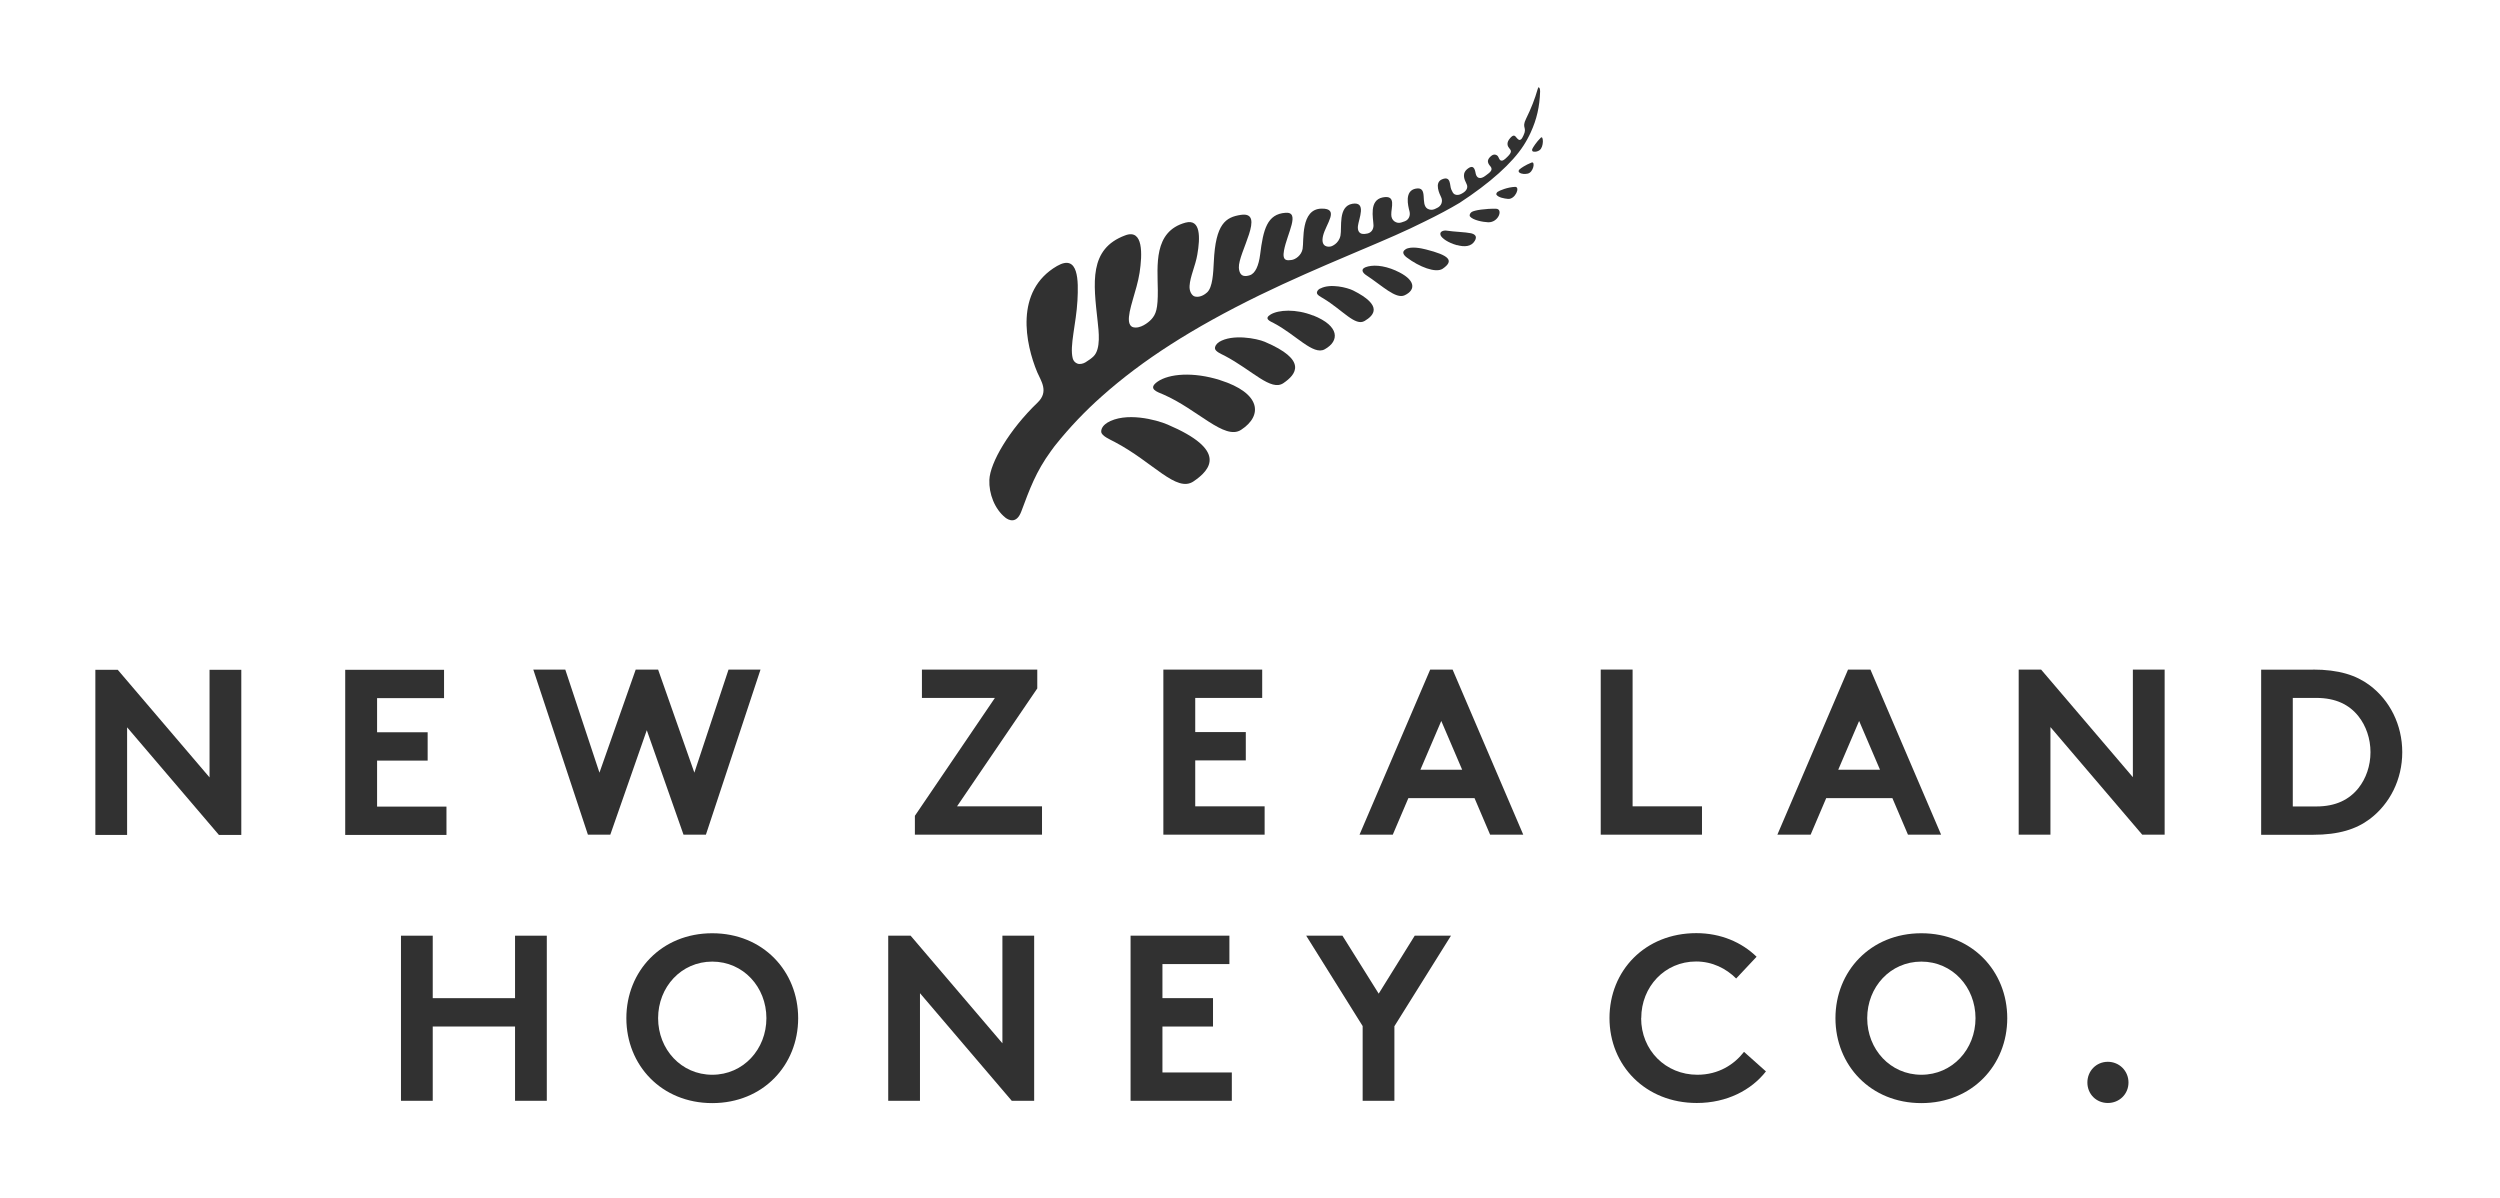 <svg width="215" height="103" viewBox="0 0 215 103" fill="none" xmlns="http://www.w3.org/2000/svg">
<g clip-path="url(#clip0_1_337)">
<g clip-path="url(#clip1_1_337)">
<g clip-path="url(#clip2_1_337)">
<path d="M8.201 57.603H10.127L18.021 66.857V57.603H20.752V71.802H18.825L10.931 62.549V71.802H8.201V57.603Z" fill="#313131"/>
<path d="M32.429 60.031V62.977H36.778V65.414H32.429V69.365H38.396V71.802H29.688V57.603H38.188V60.041H32.419L32.429 60.031Z" fill="#313131"/>
<path d="M45.863 57.583H48.614L51.553 66.449L54.671 57.583H56.597L59.715 66.449L62.654 57.583H65.405L60.708 71.782H58.782L55.624 62.797L52.486 71.782H50.56L45.863 57.583Z" fill="#313131"/>
<path d="M78.68 70.16L85.562 60.021H79.286V57.583H89.206V59.205L82.305 69.345H89.613V71.782H78.68V70.16Z" fill="#313131"/>
<path d="M102.79 60.011V62.957H107.139V65.394H102.79V69.345H108.758V71.782H100.049V57.583H108.549V60.021H102.78L102.79 60.011Z" fill="#313131"/>
<path d="M116.919 71.782L122.997 57.583H124.923L131 71.782H128.15L126.809 68.638H121.12L119.779 71.782H116.919ZM122.143 66.2H125.747L123.95 62.001L122.153 66.2H122.143Z" fill="#313131"/>
<path d="M140.403 57.583V69.345H146.371V71.782H137.662V57.583H140.403Z" fill="#313131"/>
<path d="M152.854 71.782L158.932 57.583H160.857L166.935 71.782H164.085L162.745 68.638H157.054L155.714 71.782H152.854ZM158.077 66.2H161.682L159.884 62.001L158.087 66.2H158.077Z" fill="#313131"/>
<path d="M173.607 57.583H175.534L183.427 66.837V57.583H186.159V71.782H184.232L176.338 62.529V71.782H173.607V57.583Z" fill="#313131"/>
<path d="M198.908 57.583C201.152 57.583 202.631 58.071 203.784 58.927C205.521 60.22 206.594 62.33 206.594 64.688C206.594 67.046 205.521 69.146 203.784 70.449C202.631 71.305 201.152 71.792 198.908 71.792H194.459V57.593H198.908V57.583ZM202.83 61.603C202.045 60.608 200.884 60.021 199.206 60.021H197.18V69.355H199.206C200.884 69.355 202.035 68.767 202.83 67.772C203.475 66.957 203.862 65.862 203.862 64.688C203.862 63.514 203.475 62.419 202.83 61.603Z" fill="#313131"/>
<path d="M44.294 88.28H37.215V94.668H34.484V80.469H37.215V85.842H44.294V80.469H47.025V94.668H44.294V88.28Z" fill="#313131"/>
<path d="M61.254 80.26C65.623 80.26 68.642 83.524 68.642 87.564C68.642 91.603 65.623 94.867 61.254 94.867C56.885 94.867 53.867 91.603 53.867 87.564C53.867 83.524 56.885 80.26 61.254 80.26ZM61.254 92.429C63.925 92.429 65.911 90.24 65.911 87.564C65.911 84.887 63.925 82.698 61.254 82.698C58.583 82.698 56.597 84.887 56.597 87.564C56.597 90.24 58.583 92.429 61.254 92.429Z" fill="#313131"/>
<path d="M76.387 80.469H78.313L86.207 89.723V80.469H88.938V94.668H87.011L79.118 85.414V94.668H76.387V80.469Z" fill="#313131"/>
<path d="M99.97 82.897V85.842H104.319V88.28H99.97V92.23H105.937V94.668H97.229V80.469H105.729V82.907H99.96L99.97 82.897Z" fill="#313131"/>
<path d="M119.918 88.24V94.668H117.188V88.24L112.332 80.469H115.45L118.568 85.454L121.666 80.469H124.784L119.928 88.24H119.918Z" fill="#313131"/>
<path d="M141.138 87.564C141.138 90.32 143.242 92.429 145.974 92.429C147.81 92.429 149.151 91.534 149.985 90.459L151.871 92.141C150.62 93.743 148.515 94.857 145.924 94.857C141.515 94.857 138.416 91.633 138.416 87.554C138.416 83.474 141.475 80.25 145.884 80.25C147.989 80.25 149.787 81.036 151.067 82.28L149.31 84.151C148.455 83.295 147.264 82.688 145.864 82.688C143.173 82.688 141.148 84.857 141.148 87.554L141.138 87.564Z" fill="#313131"/>
<path d="M165.236 80.26C169.605 80.26 172.624 83.524 172.624 87.564C172.624 91.603 169.605 94.867 165.236 94.867C160.867 94.867 157.849 91.603 157.849 87.564C157.849 83.524 160.867 80.26 165.236 80.26ZM165.236 92.429C167.908 92.429 169.894 90.24 169.894 87.564C169.894 84.887 167.908 82.698 165.236 82.698C162.566 82.698 160.58 84.887 160.58 87.564C160.58 90.24 162.566 92.429 165.236 92.429Z" fill="#313131"/>
<path d="M181.273 91.315C182.266 91.315 183.05 92.101 183.05 93.096C183.05 94.091 182.266 94.857 181.273 94.857C180.28 94.857 179.515 94.091 179.515 93.096C179.515 92.101 180.28 91.315 181.273 91.315Z" fill="#313131"/>
<path d="M126.551 18.24C126.412 18.34 126.353 18.519 126.412 18.608C126.67 18.937 127.524 19.096 127.981 19.116C128.884 19.146 129.292 17.962 128.656 17.952C127.822 17.932 126.78 18.071 126.551 18.24Z" fill="#313131"/>
<path d="M132.33 7.494C132.33 7.494 132.28 7.524 132.24 7.663C132.002 8.499 131.675 9.335 131.247 10.2C131.029 10.638 131.069 10.817 131.109 10.976C131.149 11.136 131.189 11.295 131.019 11.643C131.019 11.663 130.999 11.683 130.99 11.703C130.93 11.832 130.85 12.001 130.722 12.031C130.652 12.051 130.583 12.011 130.513 11.942C130.483 11.912 130.453 11.882 130.423 11.842C130.354 11.753 130.284 11.663 130.186 11.663C130.106 11.663 129.996 11.733 129.877 11.872C129.51 12.28 129.659 12.579 129.779 12.728L129.807 12.758C129.967 12.947 130.046 13.086 129.639 13.484C129.371 13.753 129.232 13.842 129.103 13.812C128.993 13.792 128.934 13.673 128.864 13.514C128.815 13.404 128.726 13.335 128.616 13.305C128.497 13.275 128.388 13.305 128.279 13.384C128.08 13.534 127.981 13.683 127.961 13.832C127.951 13.962 128 14.091 128.12 14.24L128.17 14.3C128.249 14.389 128.279 14.479 128.269 14.569C128.249 14.738 128.08 14.867 127.891 15.006L127.773 15.096C127.534 15.285 127.336 15.345 127.177 15.295C127.057 15.255 126.968 15.146 126.919 14.966C126.869 14.787 126.829 14.101 126.293 14.459C125.677 14.867 125.916 15.404 126.124 15.822C126.273 16.111 126.144 16.409 125.767 16.618L125.697 16.658C125.489 16.777 125.28 16.797 125.111 16.718C124.963 16.648 124.903 16.489 124.813 16.3C124.654 15.962 124.813 15.086 124.009 15.424C123.324 15.713 123.81 16.698 123.94 16.966C124.019 17.126 124.029 17.315 123.97 17.484C123.91 17.653 123.781 17.792 123.611 17.872L123.384 17.982C123.185 18.071 122.957 18.061 122.768 17.952C122.113 17.564 122.867 16.021 121.765 16.22C120.762 16.399 121.09 17.693 121.218 18.18C121.308 18.539 121.16 18.897 120.821 19.026L120.534 19.126C120.325 19.205 120.097 19.166 119.918 19.036C119.74 18.907 119.65 18.698 119.65 18.469C119.62 17.882 120.117 16.738 118.915 16.977C117.714 17.215 118.101 18.748 118.121 19.384C118.121 19.713 117.952 20.001 117.604 20.081C116.87 20.26 116.741 19.842 116.781 19.444C116.85 18.827 117.555 17.315 116.304 17.524C115.052 17.743 115.42 19.573 115.281 20.26C115.132 20.986 114.487 21.185 114.487 21.185C114.278 21.255 113.544 21.295 113.782 20.28C114.02 19.265 115.251 17.912 113.652 17.942C111.835 17.971 112.153 20.688 112.024 21.404C111.925 21.962 111.408 22.32 111.061 22.36C110.713 22.399 110.246 22.489 110.425 21.534C110.693 20.081 111.855 18.2 110.555 18.3C108.976 18.409 108.638 19.723 108.37 21.902C108.251 22.827 107.963 23.524 107.476 23.673C107.208 23.753 106.603 23.922 106.543 23.026C106.473 21.733 108.886 18.151 106.712 18.479C105.411 18.678 104.537 19.235 104.388 22.519C104.339 23.484 104.289 24.708 103.812 25.146C103.336 25.583 102.849 25.573 102.65 25.454C102.462 25.335 102.273 25.026 102.303 24.578C102.353 23.773 102.809 22.847 102.968 21.902C103.226 20.429 103.266 18.797 101.955 19.146C99.175 19.902 99.552 22.857 99.572 24.966C99.582 26.549 99.423 27.026 99.006 27.474C98.758 27.743 98.053 28.3 97.447 28.141C97.229 28.081 97.11 27.852 97.09 27.623C96.991 26.698 97.755 25.046 98.004 23.454C98.242 21.882 98.341 19.653 96.772 20.24C93.624 21.404 94.032 24.32 94.399 27.653C94.488 28.469 94.687 30.001 94.052 30.638C93.863 30.827 93.654 30.966 93.356 31.156C93.168 31.275 92.88 31.345 92.671 31.275C92.463 31.205 92.304 31.026 92.254 30.817C91.976 29.743 92.552 27.852 92.661 25.842C92.751 24.151 92.771 21.802 90.904 22.877C87.22 25.016 88.193 29.593 89.206 32.021C89.514 32.748 90.219 33.663 89.246 34.608C86.783 36.967 85.145 39.802 85.085 41.265C85.035 42.459 85.542 43.782 86.465 44.519C86.724 44.718 87.409 45.096 87.826 44.001C88.551 42.061 89.087 40.569 90.378 38.797C90.487 38.658 90.576 38.519 90.685 38.38C90.725 38.33 90.765 38.28 90.805 38.23C91.986 36.758 93.307 35.364 94.757 34.081C98.262 30.957 102.571 28.2 108.31 25.394C110.932 24.121 113.573 22.977 115.807 22.031C116.204 21.862 116.611 21.683 117.018 21.514L117.377 21.364C119.154 20.608 120.891 19.872 122.55 19.036C123.671 18.489 124.644 17.971 125.528 17.444C128.15 15.733 130.056 14.021 131.029 12.509C131.079 12.429 131.129 12.34 131.189 12.25C131.247 12.151 131.287 12.081 131.327 12.011L131.396 11.882C131.476 11.733 131.556 11.583 131.635 11.404C132.162 10.26 132.409 9.175 132.449 7.872C132.449 7.653 132.399 7.554 132.37 7.544L132.33 7.494Z" fill="#313131"/>
<path d="M104.924 32.688C102.621 31.962 100.536 32.131 99.543 32.827C98.669 33.444 99.523 33.703 100.039 33.922C102.998 35.205 105.312 37.892 106.732 36.967C108.618 35.743 108.459 33.802 104.915 32.688H104.924Z" fill="#313131"/>
<path d="M95.194 36.38C94.806 36.618 94.687 36.937 94.707 37.146C94.747 37.494 95.432 37.782 95.849 38.001C99.175 39.743 101.171 42.409 102.651 41.394C104.14 40.38 105.56 38.708 100.406 36.509C99.453 36.101 96.792 35.385 95.194 36.37V36.38Z" fill="#313131"/>
<path d="M112.928 27.136C111.438 26.549 109.959 26.638 109.273 27.046C108.668 27.414 109.224 27.623 109.552 27.792C111.438 28.777 112.938 30.588 113.921 30.041C115.221 29.325 115.211 28.031 112.928 27.126V27.136Z" fill="#313131"/>
<path d="M104.835 29.424C104.557 29.603 104.468 29.832 104.488 29.971C104.517 30.23 105.014 30.439 105.312 30.588C107.715 31.852 109.303 33.683 110.376 32.947C111.458 32.21 112.491 30.977 108.768 29.394C108.082 29.106 105.997 28.698 104.835 29.414V29.424Z" fill="#313131"/>
<path d="M120.047 23.275C118.915 22.777 118.001 22.768 117.445 22.977C116.949 23.166 117.247 23.504 117.475 23.653C118.835 24.539 120.037 25.753 120.801 25.394C121.814 24.917 121.735 24.021 120.037 23.275H120.047Z" fill="#313131"/>
<path d="M113.534 24.807C113.325 24.917 113.245 25.086 113.255 25.186C113.255 25.375 113.612 25.544 113.821 25.673C115.489 26.688 116.552 28.081 117.357 27.603C118.161 27.126 118.965 26.28 116.364 24.977C115.877 24.738 114.407 24.35 113.544 24.817L113.534 24.807Z" fill="#313131"/>
<path d="M125.3 21.086C124.536 20.877 123.99 20.489 123.89 20.23C123.761 19.882 124.197 19.802 124.387 19.832C125.101 19.942 125.994 19.952 126.511 20.061C126.79 20.131 127.087 20.29 126.829 20.718C126.531 21.215 125.946 21.255 125.3 21.076V21.086Z" fill="#313131"/>
<path d="M120.881 21.444C120.524 21.653 120.703 21.932 120.981 22.141C122.043 22.947 123.483 23.514 124.078 23.106C125.101 22.399 124.595 21.952 122.638 21.454C122.241 21.355 121.358 21.156 120.881 21.434V21.444Z" fill="#313131"/>
<path d="M128.805 16.489C128.706 16.559 128.656 16.688 128.696 16.748C128.864 16.986 129.361 17.076 129.689 17.106C130.324 17.156 130.761 16.061 130.304 16.071C129.669 16.091 128.964 16.379 128.795 16.499L128.805 16.489Z" fill="#313131"/>
<path d="M130.662 14.578C130.593 14.648 130.573 14.777 130.662 14.837C130.89 14.996 131.168 14.966 131.356 14.937C131.881 14.857 132.06 13.842 131.713 13.981C131.188 14.19 130.791 14.459 130.672 14.578H130.662Z" fill="#313131"/>
<path d="M131.774 12.827C131.734 12.907 131.774 13.016 131.853 13.036C132.091 13.086 132.29 12.996 132.399 12.917C132.786 12.648 132.746 11.613 132.508 11.842C132.141 12.2 131.833 12.678 131.774 12.817V12.827Z" fill="#313131"/>
</g>
</g>
</g>
<defs>
<clipPath id="clip0_1_337">
<rect width="200" height="87.55" fill="white" transform="translate(7.5 7.5)"/>
</clipPath>
<clipPath id="clip1_1_337">
<rect width="200" height="87.55" fill="white" transform="translate(7.5 7.5)"/>
</clipPath>
<clipPath id="clip2_1_337">
<rect width="200" height="87.562" fill="white" transform="translate(7.5 7.494)"/>
</clipPath>
</defs>
</svg>
